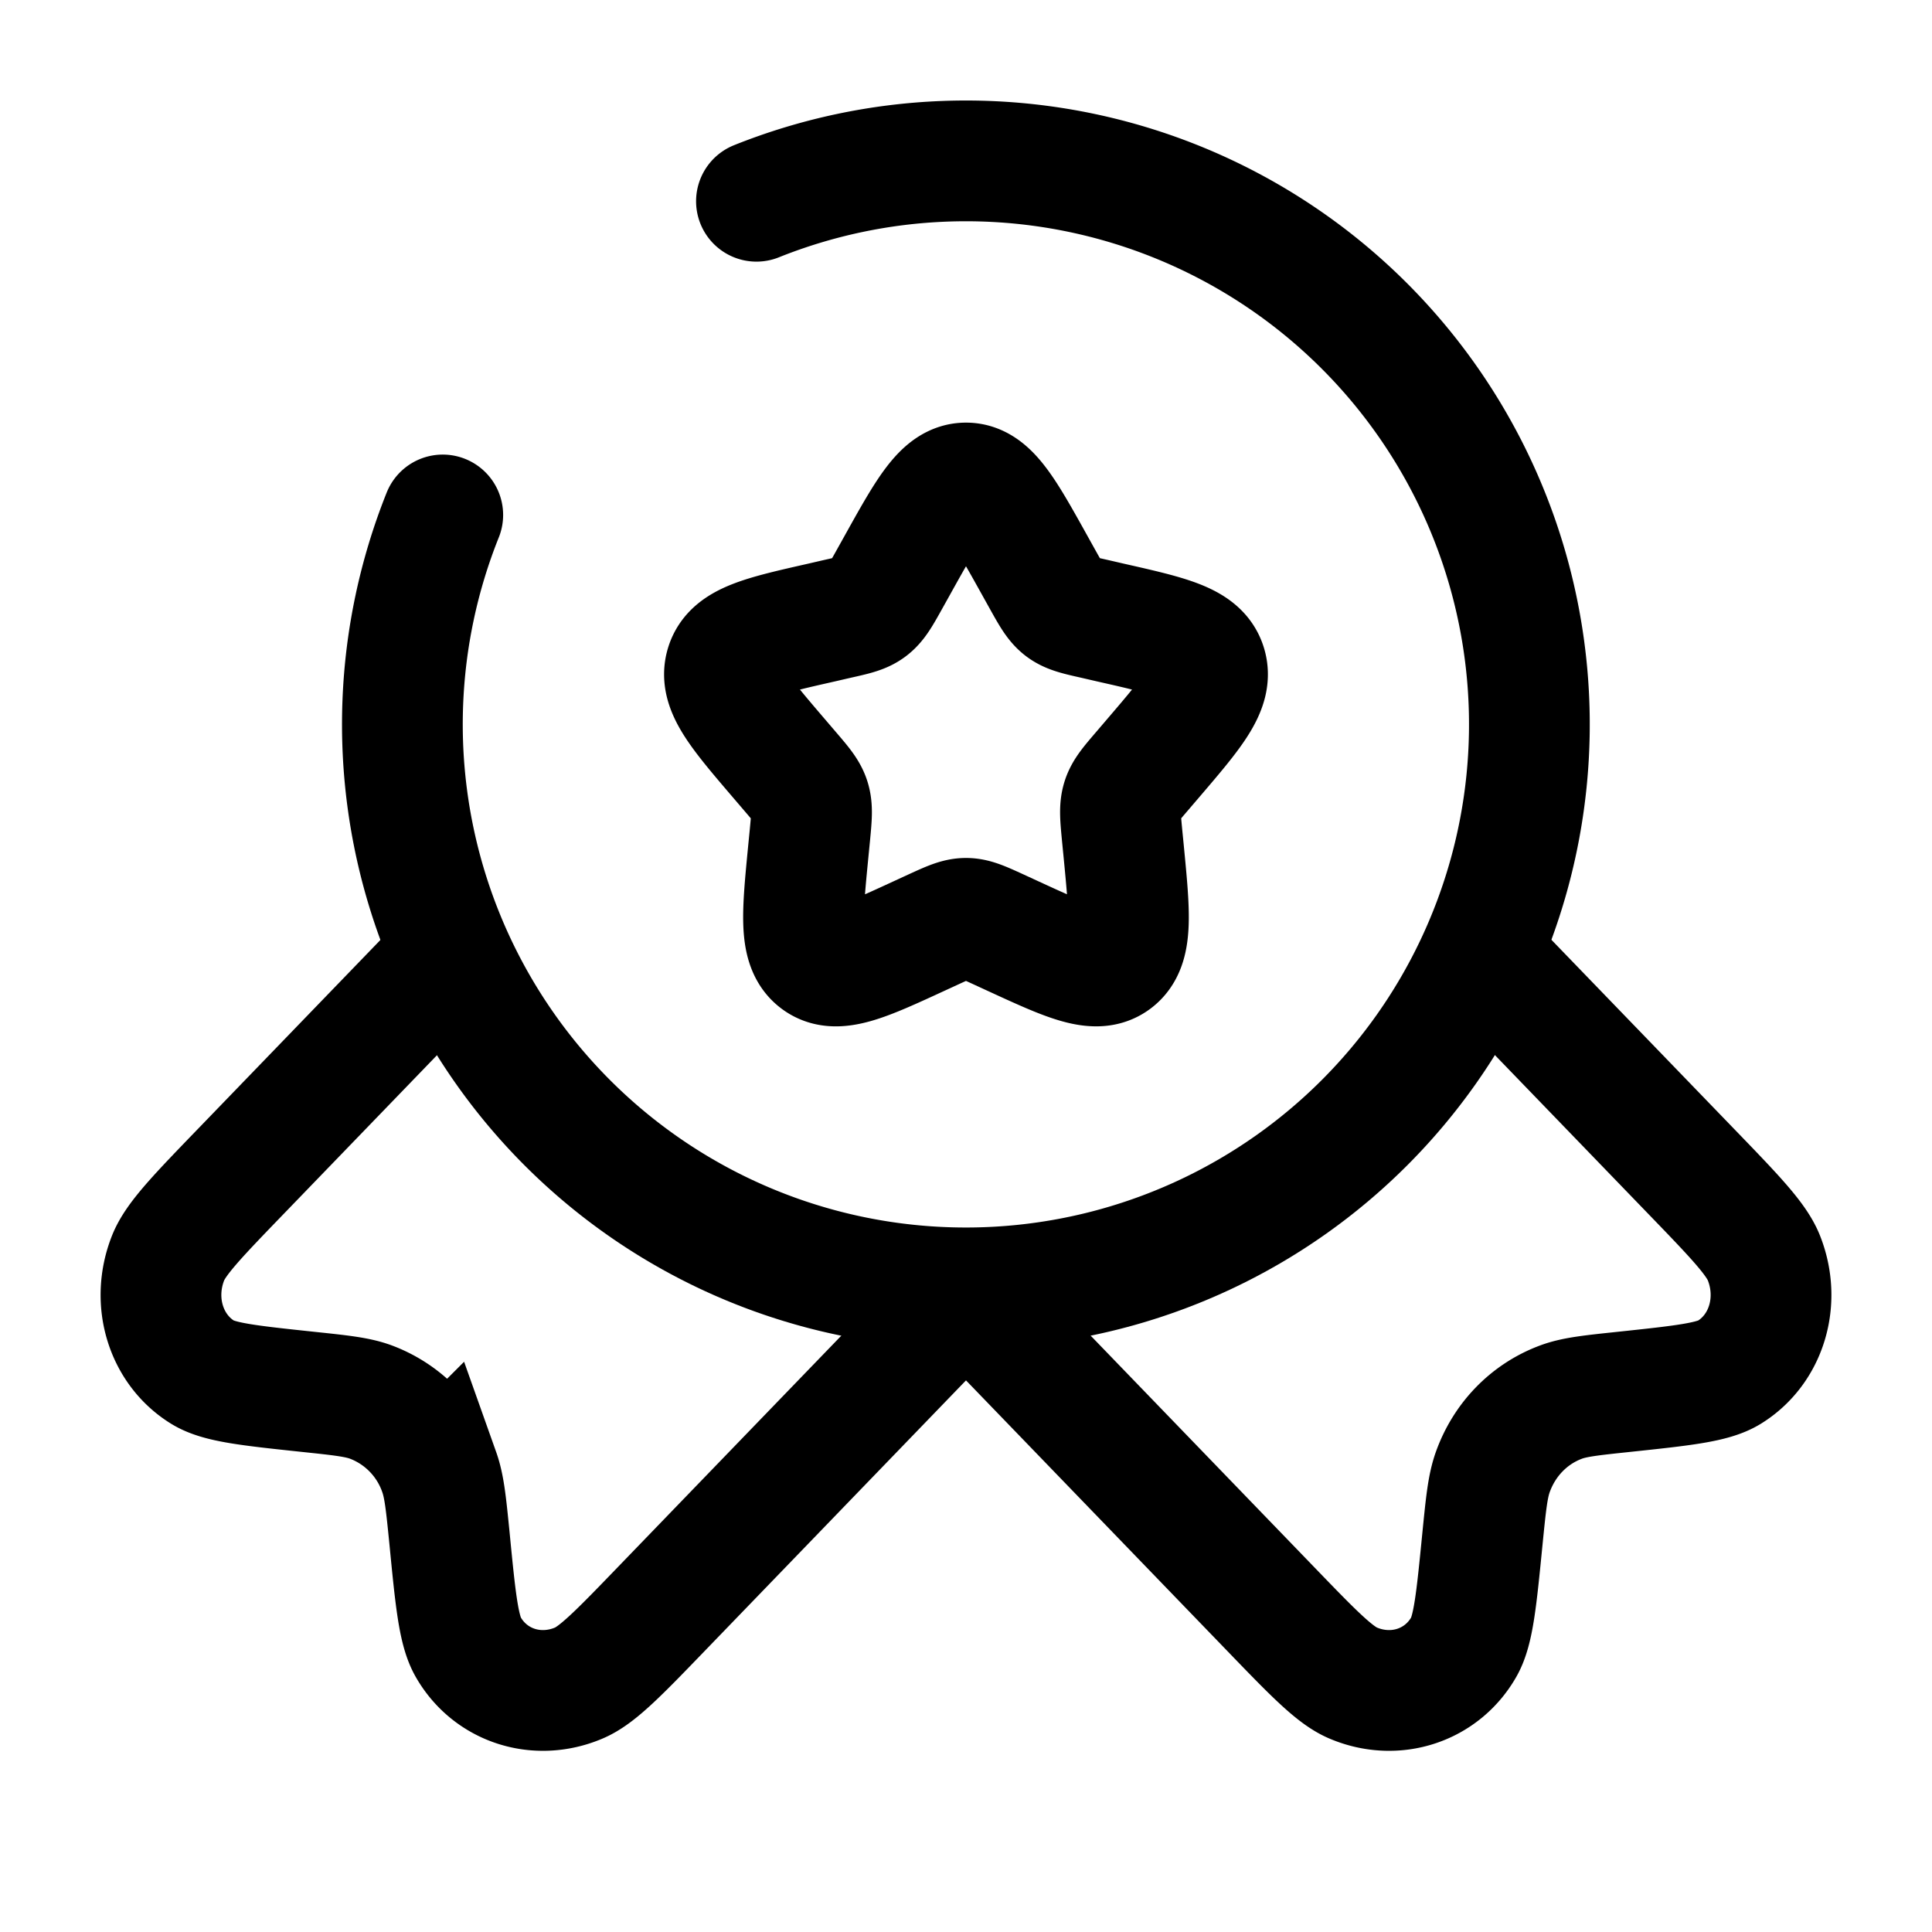 <svg viewBox="0 0 24 24"><g fill="none" stroke="currentColor" stroke-width="1.5"><path d="M11.146 7.023C11.526 6.34 11.716 6 12 6c.284 0 .474.34.854 1.023l.098.176c.108.194.162.29.246.354c.085.064.19.088.4.135l.19.044c.738.167 1.107.25 1.195.532c.088.283-.164.577-.667 1.165l-.13.152c-.143.167-.215.25-.247.354c-.032.104-.021.215 0 .438l.02.203c.076.785.114 1.178-.115 1.352c-.23.174-.576.015-1.267-.303l-.178-.082c-.197-.09-.295-.135-.399-.135c-.104 0-.202.045-.399.135l-.178.082c-.691.319-1.037.477-1.267.303c-.23-.174-.191-.567-.115-1.352l.02-.203c.021-.223.032-.334 0-.438c-.032-.103-.104-.187-.247-.354l-.13-.152c-.503-.588-.755-.882-.667-1.165c.088-.282.457-.365 1.195-.532l.19-.044c.21-.047.315-.07.4-.135c.084-.064.138-.16.246-.354zM12 16.068l-3.771 3.905c-.54.56-.81.839-1.04.935c-.52.22-1.099.032-1.373-.448c-.12-.21-.158-.59-.232-1.35c-.043-.43-.064-.644-.128-.824a1.433 1.433 0 0 0-.835-.864c-.173-.067-.38-.088-.795-.132c-.734-.078-1.101-.117-1.305-.241c-.463-.284-.646-.883-.433-1.422c.094-.237.364-.517.904-1.076L5.456 12M12 16.068l3.771 3.905c.54.56.81.839 1.04.935c.52.22 1.099.032 1.373-.448c.12-.21.157-.59.232-1.35c.043-.43.064-.644.128-.824c.144-.402.446-.715.835-.864c.173-.067.38-.088.795-.132c.734-.078 1.101-.117 1.305-.241c.463-.284.646-.883.433-1.422c-.094-.237-.364-.517-.904-1.076L18.544 12"/><path stroke-linecap="round" d="M5.5 6.397A7 7 0 1 0 9.397 2.5"/></g></svg>